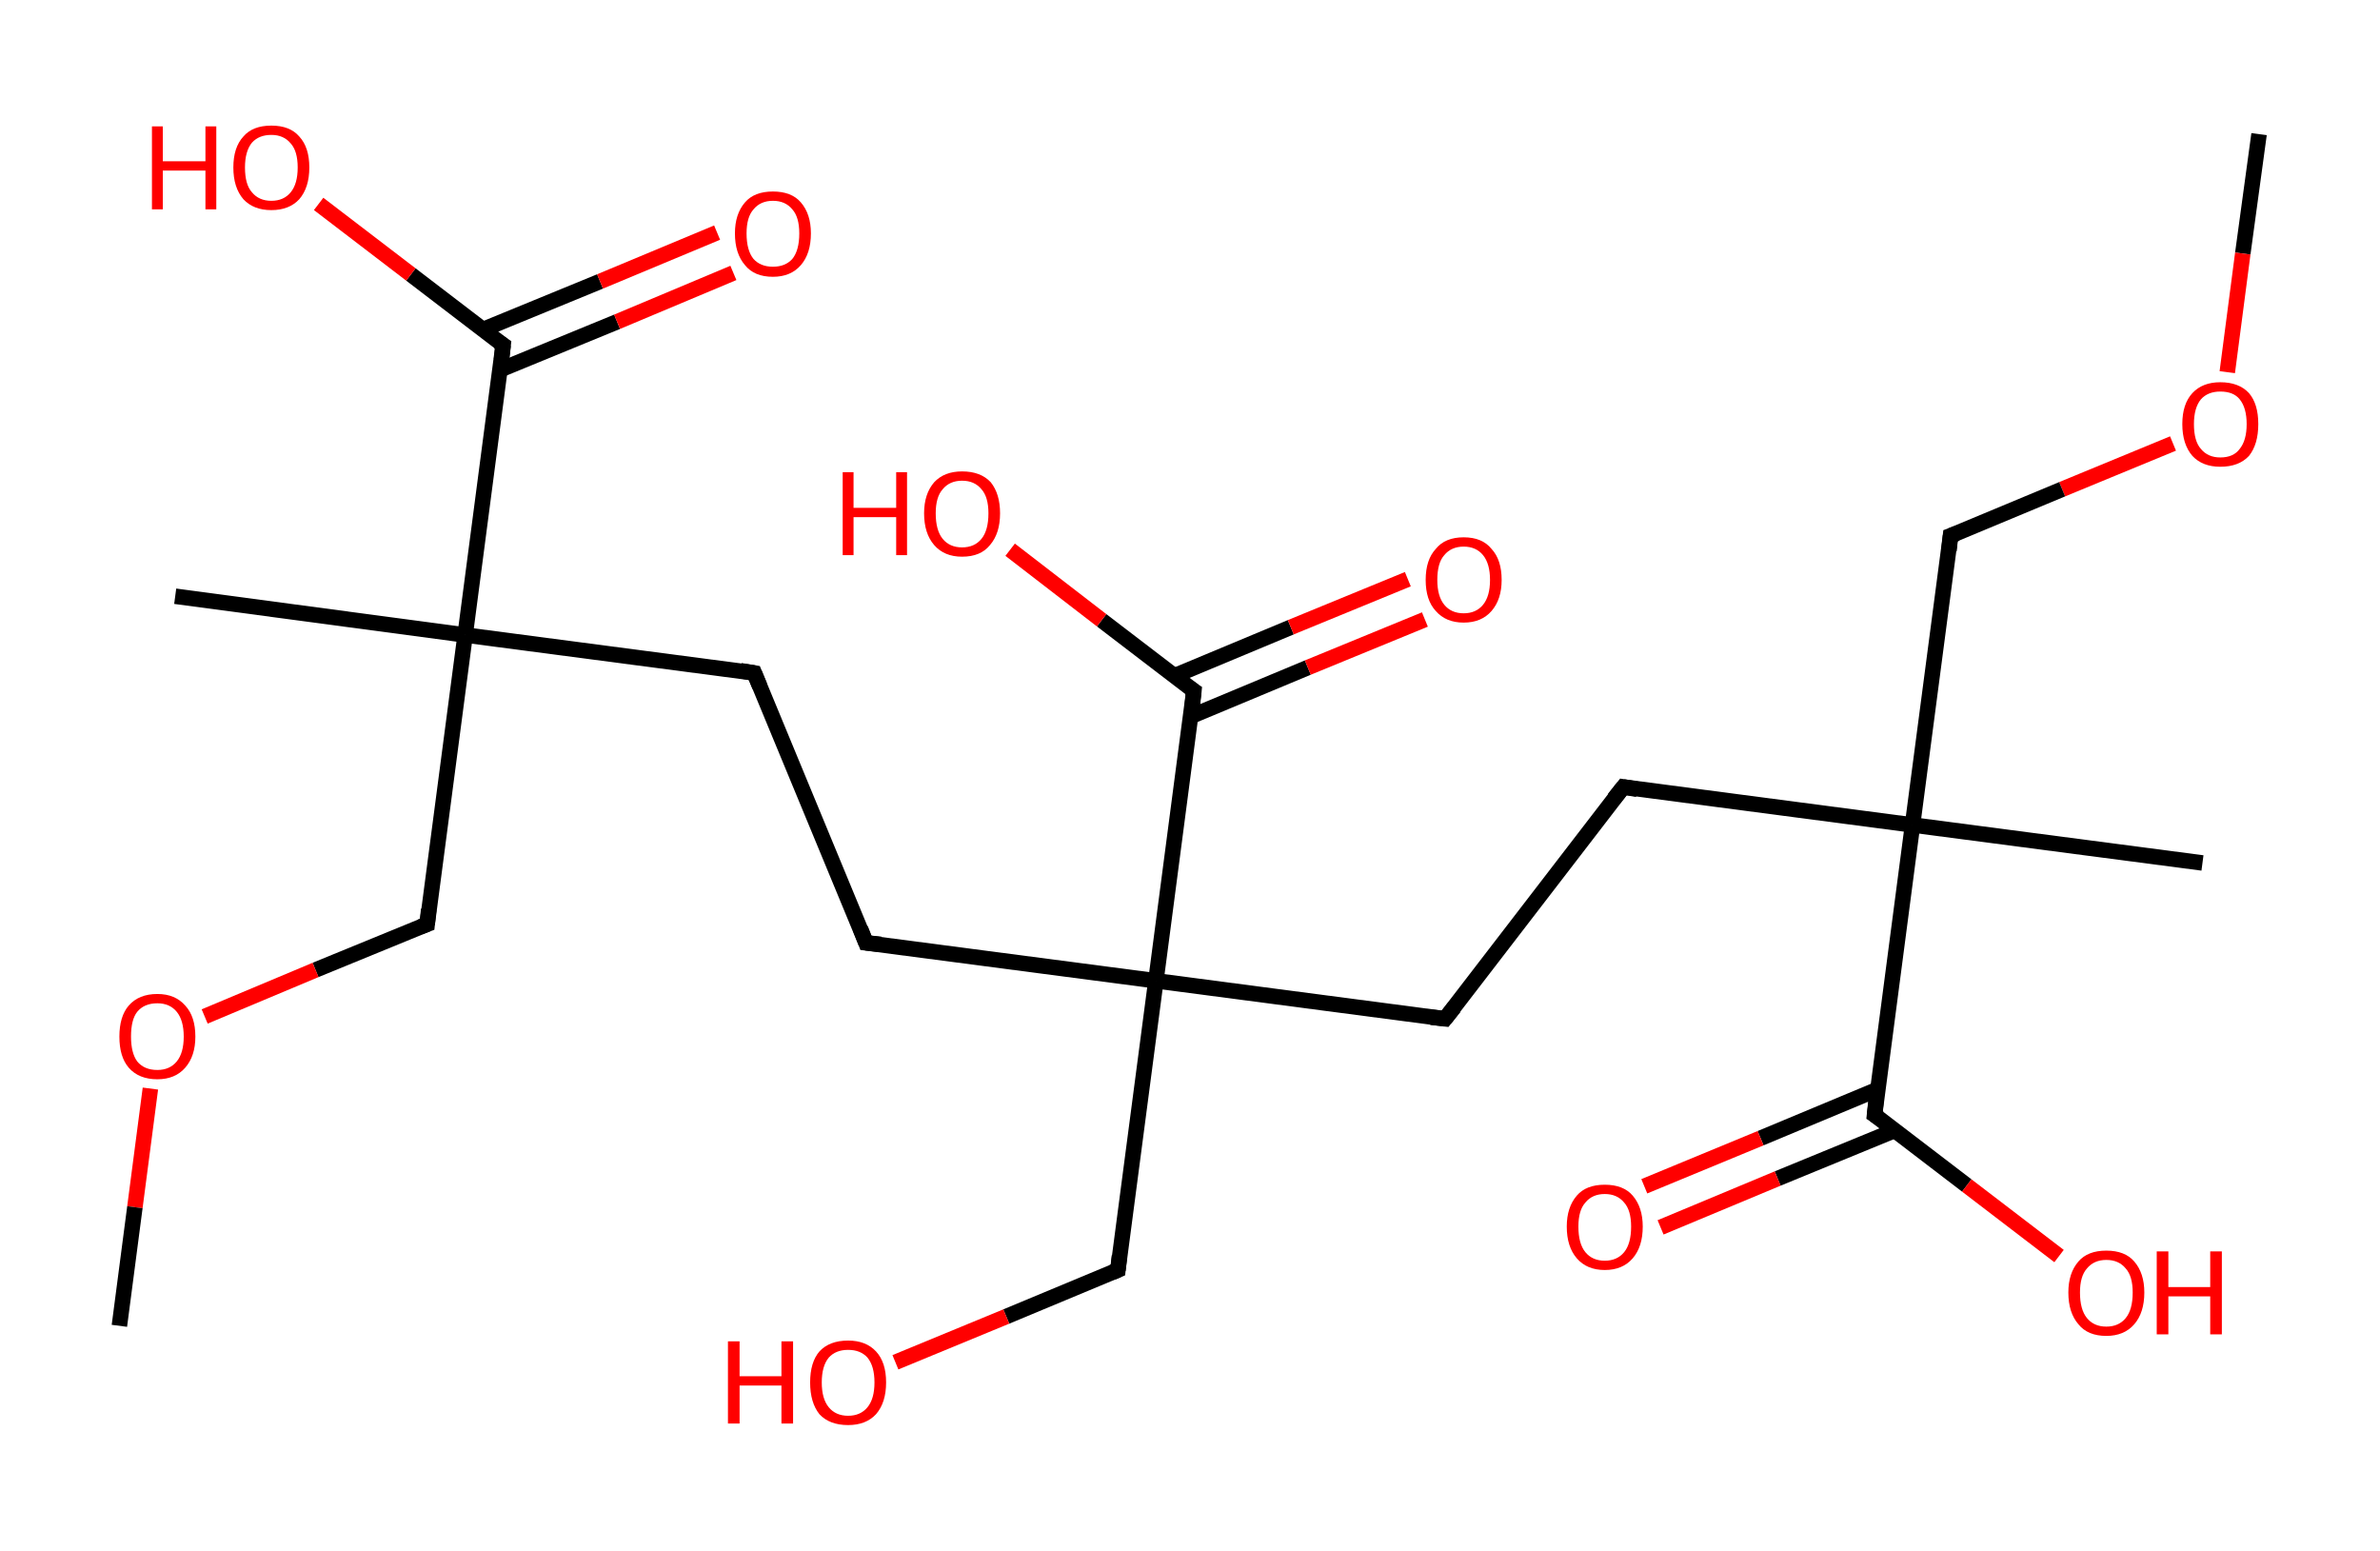 <?xml version='1.0' encoding='ASCII' standalone='yes'?>
<svg xmlns="http://www.w3.org/2000/svg" xmlns:rdkit="http://www.rdkit.org/xml" xmlns:xlink="http://www.w3.org/1999/xlink" version="1.1" baseProfile="full" xml:space="preserve" width="307px" height="200px" viewBox="0 0 307 200">
<!-- END OF HEADER -->
<rect style="opacity:1.0;fill:#FFFFFF;stroke:none" width="307.0" height="200.0" x="0.0" y="0.0"> </rect>
<path class="bond-0 atom-0 atom-1" d="M 291.4,17.3 L 289.3,32.7" style="fill:none;fill-rule:evenodd;stroke:#000000;stroke-width:2.0px;stroke-linecap:butt;stroke-linejoin:miter;stroke-opacity:1"/>
<path class="bond-0 atom-0 atom-1" d="M 289.3,32.7 L 287.3,48.0" style="fill:none;fill-rule:evenodd;stroke:#FF0000;stroke-width:2.0px;stroke-linecap:butt;stroke-linejoin:miter;stroke-opacity:1"/>
<path class="bond-1 atom-1 atom-2" d="M 280.3,57.2 L 266.0,63.1" style="fill:none;fill-rule:evenodd;stroke:#FF0000;stroke-width:2.0px;stroke-linecap:butt;stroke-linejoin:miter;stroke-opacity:1"/>
<path class="bond-1 atom-1 atom-2" d="M 266.0,63.1 L 251.6,69.1" style="fill:none;fill-rule:evenodd;stroke:#000000;stroke-width:2.0px;stroke-linecap:butt;stroke-linejoin:miter;stroke-opacity:1"/>
<path class="bond-2 atom-2 atom-3" d="M 251.6,69.1 L 246.7,106.4" style="fill:none;fill-rule:evenodd;stroke:#000000;stroke-width:2.0px;stroke-linecap:butt;stroke-linejoin:miter;stroke-opacity:1"/>
<path class="bond-3 atom-3 atom-4" d="M 246.7,106.4 L 284.1,111.3" style="fill:none;fill-rule:evenodd;stroke:#000000;stroke-width:2.0px;stroke-linecap:butt;stroke-linejoin:miter;stroke-opacity:1"/>
<path class="bond-4 atom-3 atom-5" d="M 246.7,106.4 L 209.4,101.5" style="fill:none;fill-rule:evenodd;stroke:#000000;stroke-width:2.0px;stroke-linecap:butt;stroke-linejoin:miter;stroke-opacity:1"/>
<path class="bond-5 atom-5 atom-6" d="M 209.4,101.5 L 186.4,131.4" style="fill:none;fill-rule:evenodd;stroke:#000000;stroke-width:2.0px;stroke-linecap:butt;stroke-linejoin:miter;stroke-opacity:1"/>
<path class="bond-6 atom-6 atom-7" d="M 186.4,131.4 L 149.1,126.5" style="fill:none;fill-rule:evenodd;stroke:#000000;stroke-width:2.0px;stroke-linecap:butt;stroke-linejoin:miter;stroke-opacity:1"/>
<path class="bond-7 atom-7 atom-8" d="M 149.1,126.5 L 144.2,163.8" style="fill:none;fill-rule:evenodd;stroke:#000000;stroke-width:2.0px;stroke-linecap:butt;stroke-linejoin:miter;stroke-opacity:1"/>
<path class="bond-8 atom-8 atom-9" d="M 144.2,163.8 L 129.8,169.8" style="fill:none;fill-rule:evenodd;stroke:#000000;stroke-width:2.0px;stroke-linecap:butt;stroke-linejoin:miter;stroke-opacity:1"/>
<path class="bond-8 atom-8 atom-9" d="M 129.8,169.8 L 115.5,175.7" style="fill:none;fill-rule:evenodd;stroke:#FF0000;stroke-width:2.0px;stroke-linecap:butt;stroke-linejoin:miter;stroke-opacity:1"/>
<path class="bond-9 atom-7 atom-10" d="M 149.1,126.5 L 111.7,121.6" style="fill:none;fill-rule:evenodd;stroke:#000000;stroke-width:2.0px;stroke-linecap:butt;stroke-linejoin:miter;stroke-opacity:1"/>
<path class="bond-10 atom-10 atom-11" d="M 111.7,121.6 L 97.3,86.8" style="fill:none;fill-rule:evenodd;stroke:#000000;stroke-width:2.0px;stroke-linecap:butt;stroke-linejoin:miter;stroke-opacity:1"/>
<path class="bond-11 atom-11 atom-12" d="M 97.3,86.8 L 60.0,81.9" style="fill:none;fill-rule:evenodd;stroke:#000000;stroke-width:2.0px;stroke-linecap:butt;stroke-linejoin:miter;stroke-opacity:1"/>
<path class="bond-12 atom-12 atom-13" d="M 60.0,81.9 L 22.6,76.9" style="fill:none;fill-rule:evenodd;stroke:#000000;stroke-width:2.0px;stroke-linecap:butt;stroke-linejoin:miter;stroke-opacity:1"/>
<path class="bond-13 atom-12 atom-14" d="M 60.0,81.9 L 55.1,119.2" style="fill:none;fill-rule:evenodd;stroke:#000000;stroke-width:2.0px;stroke-linecap:butt;stroke-linejoin:miter;stroke-opacity:1"/>
<path class="bond-14 atom-14 atom-15" d="M 55.1,119.2 L 40.7,125.1" style="fill:none;fill-rule:evenodd;stroke:#000000;stroke-width:2.0px;stroke-linecap:butt;stroke-linejoin:miter;stroke-opacity:1"/>
<path class="bond-14 atom-14 atom-15" d="M 40.7,125.1 L 26.4,131.1" style="fill:none;fill-rule:evenodd;stroke:#FF0000;stroke-width:2.0px;stroke-linecap:butt;stroke-linejoin:miter;stroke-opacity:1"/>
<path class="bond-15 atom-15 atom-16" d="M 19.4,140.4 L 17.4,155.7" style="fill:none;fill-rule:evenodd;stroke:#FF0000;stroke-width:2.0px;stroke-linecap:butt;stroke-linejoin:miter;stroke-opacity:1"/>
<path class="bond-15 atom-15 atom-16" d="M 17.4,155.7 L 15.4,171.0" style="fill:none;fill-rule:evenodd;stroke:#000000;stroke-width:2.0px;stroke-linecap:butt;stroke-linejoin:miter;stroke-opacity:1"/>
<path class="bond-16 atom-12 atom-17" d="M 60.0,81.9 L 64.9,44.5" style="fill:none;fill-rule:evenodd;stroke:#000000;stroke-width:2.0px;stroke-linecap:butt;stroke-linejoin:miter;stroke-opacity:1"/>
<path class="bond-17 atom-17 atom-18" d="M 64.5,47.7 L 79.6,41.5" style="fill:none;fill-rule:evenodd;stroke:#000000;stroke-width:2.0px;stroke-linecap:butt;stroke-linejoin:miter;stroke-opacity:1"/>
<path class="bond-17 atom-17 atom-18" d="M 79.6,41.5 L 94.6,35.2" style="fill:none;fill-rule:evenodd;stroke:#FF0000;stroke-width:2.0px;stroke-linecap:butt;stroke-linejoin:miter;stroke-opacity:1"/>
<path class="bond-17 atom-17 atom-18" d="M 62.3,42.5 L 77.4,36.3" style="fill:none;fill-rule:evenodd;stroke:#000000;stroke-width:2.0px;stroke-linecap:butt;stroke-linejoin:miter;stroke-opacity:1"/>
<path class="bond-17 atom-17 atom-18" d="M 77.4,36.3 L 92.5,30.0" style="fill:none;fill-rule:evenodd;stroke:#FF0000;stroke-width:2.0px;stroke-linecap:butt;stroke-linejoin:miter;stroke-opacity:1"/>
<path class="bond-18 atom-17 atom-19" d="M 64.9,44.5 L 53.0,35.4" style="fill:none;fill-rule:evenodd;stroke:#000000;stroke-width:2.0px;stroke-linecap:butt;stroke-linejoin:miter;stroke-opacity:1"/>
<path class="bond-18 atom-17 atom-19" d="M 53.0,35.4 L 41.1,26.3" style="fill:none;fill-rule:evenodd;stroke:#FF0000;stroke-width:2.0px;stroke-linecap:butt;stroke-linejoin:miter;stroke-opacity:1"/>
<path class="bond-19 atom-7 atom-20" d="M 149.1,126.5 L 154.0,89.1" style="fill:none;fill-rule:evenodd;stroke:#000000;stroke-width:2.0px;stroke-linecap:butt;stroke-linejoin:miter;stroke-opacity:1"/>
<path class="bond-20 atom-20 atom-21" d="M 153.6,92.4 L 168.7,86.1" style="fill:none;fill-rule:evenodd;stroke:#000000;stroke-width:2.0px;stroke-linecap:butt;stroke-linejoin:miter;stroke-opacity:1"/>
<path class="bond-20 atom-20 atom-21" d="M 168.7,86.1 L 183.8,79.9" style="fill:none;fill-rule:evenodd;stroke:#FF0000;stroke-width:2.0px;stroke-linecap:butt;stroke-linejoin:miter;stroke-opacity:1"/>
<path class="bond-20 atom-20 atom-21" d="M 151.4,87.2 L 166.5,80.9" style="fill:none;fill-rule:evenodd;stroke:#000000;stroke-width:2.0px;stroke-linecap:butt;stroke-linejoin:miter;stroke-opacity:1"/>
<path class="bond-20 atom-20 atom-21" d="M 166.5,80.9 L 181.6,74.7" style="fill:none;fill-rule:evenodd;stroke:#FF0000;stroke-width:2.0px;stroke-linecap:butt;stroke-linejoin:miter;stroke-opacity:1"/>
<path class="bond-21 atom-20 atom-22" d="M 154.0,89.1 L 142.1,80.0" style="fill:none;fill-rule:evenodd;stroke:#000000;stroke-width:2.0px;stroke-linecap:butt;stroke-linejoin:miter;stroke-opacity:1"/>
<path class="bond-21 atom-20 atom-22" d="M 142.1,80.0 L 130.3,70.9" style="fill:none;fill-rule:evenodd;stroke:#FF0000;stroke-width:2.0px;stroke-linecap:butt;stroke-linejoin:miter;stroke-opacity:1"/>
<path class="bond-22 atom-3 atom-23" d="M 246.7,106.4 L 241.8,143.8" style="fill:none;fill-rule:evenodd;stroke:#000000;stroke-width:2.0px;stroke-linecap:butt;stroke-linejoin:miter;stroke-opacity:1"/>
<path class="bond-23 atom-23 atom-24" d="M 242.2,140.5 L 227.1,146.8" style="fill:none;fill-rule:evenodd;stroke:#000000;stroke-width:2.0px;stroke-linecap:butt;stroke-linejoin:miter;stroke-opacity:1"/>
<path class="bond-23 atom-23 atom-24" d="M 227.1,146.8 L 212.1,153.0" style="fill:none;fill-rule:evenodd;stroke:#FF0000;stroke-width:2.0px;stroke-linecap:butt;stroke-linejoin:miter;stroke-opacity:1"/>
<path class="bond-23 atom-23 atom-24" d="M 244.4,145.8 L 229.3,152.0" style="fill:none;fill-rule:evenodd;stroke:#000000;stroke-width:2.0px;stroke-linecap:butt;stroke-linejoin:miter;stroke-opacity:1"/>
<path class="bond-23 atom-23 atom-24" d="M 229.3,152.0 L 214.2,158.3" style="fill:none;fill-rule:evenodd;stroke:#FF0000;stroke-width:2.0px;stroke-linecap:butt;stroke-linejoin:miter;stroke-opacity:1"/>
<path class="bond-24 atom-23 atom-25" d="M 241.8,143.8 L 253.7,152.9" style="fill:none;fill-rule:evenodd;stroke:#000000;stroke-width:2.0px;stroke-linecap:butt;stroke-linejoin:miter;stroke-opacity:1"/>
<path class="bond-24 atom-23 atom-25" d="M 253.7,152.9 L 265.6,162.0" style="fill:none;fill-rule:evenodd;stroke:#FF0000;stroke-width:2.0px;stroke-linecap:butt;stroke-linejoin:miter;stroke-opacity:1"/>
<path d="M 252.4,68.8 L 251.6,69.1 L 251.4,71.0" style="fill:none;stroke:#000000;stroke-width:2.0px;stroke-linecap:butt;stroke-linejoin:miter;stroke-opacity:1;"/>
<path d="M 211.2,101.8 L 209.4,101.5 L 208.2,103.0" style="fill:none;stroke:#000000;stroke-width:2.0px;stroke-linecap:butt;stroke-linejoin:miter;stroke-opacity:1;"/>
<path d="M 187.6,129.9 L 186.4,131.4 L 184.6,131.2" style="fill:none;stroke:#000000;stroke-width:2.0px;stroke-linecap:butt;stroke-linejoin:miter;stroke-opacity:1;"/>
<path d="M 144.4,162.0 L 144.2,163.8 L 143.5,164.1" style="fill:none;stroke:#000000;stroke-width:2.0px;stroke-linecap:butt;stroke-linejoin:miter;stroke-opacity:1;"/>
<path d="M 113.6,121.8 L 111.7,121.6 L 111.0,119.8" style="fill:none;stroke:#000000;stroke-width:2.0px;stroke-linecap:butt;stroke-linejoin:miter;stroke-opacity:1;"/>
<path d="M 98.0,88.5 L 97.3,86.8 L 95.5,86.5" style="fill:none;stroke:#000000;stroke-width:2.0px;stroke-linecap:butt;stroke-linejoin:miter;stroke-opacity:1;"/>
<path d="M 55.3,117.3 L 55.1,119.2 L 54.3,119.5" style="fill:none;stroke:#000000;stroke-width:2.0px;stroke-linecap:butt;stroke-linejoin:miter;stroke-opacity:1;"/>
<path d="M 64.7,46.4 L 64.9,44.5 L 64.3,44.1" style="fill:none;stroke:#000000;stroke-width:2.0px;stroke-linecap:butt;stroke-linejoin:miter;stroke-opacity:1;"/>
<path d="M 153.8,91.0 L 154.0,89.1 L 153.4,88.7" style="fill:none;stroke:#000000;stroke-width:2.0px;stroke-linecap:butt;stroke-linejoin:miter;stroke-opacity:1;"/>
<path d="M 242.0,141.9 L 241.8,143.8 L 242.4,144.2" style="fill:none;stroke:#000000;stroke-width:2.0px;stroke-linecap:butt;stroke-linejoin:miter;stroke-opacity:1;"/>
<path class="atom-1" d="M 281.5 54.7 Q 281.5 52.1, 282.8 50.7 Q 284.1 49.3, 286.4 49.3 Q 288.8 49.3, 290.1 50.7 Q 291.3 52.1, 291.3 54.7 Q 291.3 57.3, 290.1 58.8 Q 288.8 60.2, 286.4 60.2 Q 284.1 60.2, 282.8 58.8 Q 281.5 57.3, 281.5 54.7 M 286.4 59.0 Q 288.1 59.0, 288.9 57.9 Q 289.8 56.8, 289.8 54.7 Q 289.8 52.6, 288.9 51.5 Q 288.1 50.5, 286.4 50.5 Q 284.8 50.5, 283.9 51.5 Q 283.0 52.6, 283.0 54.7 Q 283.0 56.9, 283.9 57.9 Q 284.8 59.0, 286.4 59.0 " fill="#FF0000"/>
<path class="atom-9" d="M 93.9 173.0 L 95.4 173.0 L 95.4 177.5 L 100.8 177.5 L 100.8 173.0 L 102.3 173.0 L 102.3 183.6 L 100.8 183.6 L 100.8 178.7 L 95.4 178.7 L 95.4 183.6 L 93.9 183.6 L 93.9 173.0 " fill="#FF0000"/>
<path class="atom-9" d="M 104.5 178.3 Q 104.5 175.7, 105.7 174.3 Q 107.0 172.9, 109.4 172.9 Q 111.7 172.9, 113.0 174.3 Q 114.3 175.7, 114.3 178.3 Q 114.3 180.9, 113.0 182.4 Q 111.7 183.8, 109.4 183.8 Q 107.0 183.8, 105.7 182.4 Q 104.5 180.9, 104.5 178.3 M 109.4 182.6 Q 111.0 182.6, 111.9 181.5 Q 112.8 180.4, 112.8 178.3 Q 112.8 176.2, 111.9 175.1 Q 111.0 174.1, 109.4 174.1 Q 107.8 174.1, 106.9 175.1 Q 106.0 176.2, 106.0 178.3 Q 106.0 180.4, 106.9 181.5 Q 107.8 182.6, 109.4 182.6 " fill="#FF0000"/>
<path class="atom-15" d="M 15.4 133.7 Q 15.4 131.1, 16.6 129.7 Q 17.9 128.2, 20.3 128.2 Q 22.6 128.2, 23.9 129.7 Q 25.2 131.1, 25.2 133.7 Q 25.2 136.2, 23.9 137.7 Q 22.6 139.2, 20.3 139.2 Q 17.9 139.2, 16.6 137.7 Q 15.4 136.3, 15.4 133.7 M 20.3 138.0 Q 21.9 138.0, 22.8 136.9 Q 23.7 135.8, 23.7 133.7 Q 23.7 131.6, 22.8 130.5 Q 21.9 129.4, 20.3 129.4 Q 18.6 129.4, 17.7 130.5 Q 16.9 131.5, 16.9 133.7 Q 16.9 135.8, 17.7 136.9 Q 18.6 138.0, 20.3 138.0 " fill="#FF0000"/>
<path class="atom-18" d="M 94.8 30.1 Q 94.8 27.6, 96.1 26.1 Q 97.3 24.7, 99.7 24.7 Q 102.1 24.7, 103.3 26.1 Q 104.6 27.6, 104.6 30.1 Q 104.6 32.7, 103.3 34.2 Q 102.0 35.7, 99.7 35.7 Q 97.3 35.7, 96.1 34.2 Q 94.8 32.7, 94.8 30.1 M 99.7 34.4 Q 101.3 34.4, 102.2 33.4 Q 103.1 32.3, 103.1 30.1 Q 103.1 28.0, 102.2 27.0 Q 101.3 25.9, 99.7 25.9 Q 98.1 25.9, 97.2 27.0 Q 96.3 28.0, 96.3 30.1 Q 96.3 32.3, 97.2 33.4 Q 98.1 34.4, 99.7 34.4 " fill="#FF0000"/>
<path class="atom-19" d="M 19.6 16.3 L 21.0 16.3 L 21.0 20.8 L 26.5 20.8 L 26.5 16.3 L 27.9 16.3 L 27.9 27.0 L 26.5 27.0 L 26.5 22.0 L 21.0 22.0 L 21.0 27.0 L 19.6 27.0 L 19.6 16.3 " fill="#FF0000"/>
<path class="atom-19" d="M 30.1 21.6 Q 30.1 19.0, 31.4 17.6 Q 32.6 16.2, 35.0 16.2 Q 37.4 16.2, 38.6 17.6 Q 39.9 19.0, 39.9 21.6 Q 39.9 24.2, 38.6 25.7 Q 37.3 27.1, 35.0 27.1 Q 32.7 27.1, 31.4 25.7 Q 30.1 24.2, 30.1 21.6 M 35.0 25.9 Q 36.6 25.9, 37.5 24.8 Q 38.4 23.7, 38.4 21.6 Q 38.4 19.5, 37.5 18.5 Q 36.6 17.4, 35.0 17.4 Q 33.4 17.4, 32.5 18.4 Q 31.6 19.5, 31.6 21.6 Q 31.6 23.8, 32.5 24.8 Q 33.4 25.9, 35.0 25.9 " fill="#FF0000"/>
<path class="atom-21" d="M 183.9 74.8 Q 183.9 72.2, 185.2 70.8 Q 186.4 69.3, 188.8 69.3 Q 191.2 69.3, 192.4 70.8 Q 193.7 72.2, 193.7 74.8 Q 193.7 77.3, 192.4 78.8 Q 191.1 80.3, 188.8 80.3 Q 186.5 80.3, 185.2 78.8 Q 183.9 77.4, 183.9 74.8 M 188.8 79.1 Q 190.4 79.1, 191.3 78.0 Q 192.2 76.9, 192.2 74.8 Q 192.2 72.7, 191.3 71.6 Q 190.4 70.5, 188.8 70.5 Q 187.2 70.5, 186.3 71.6 Q 185.4 72.6, 185.4 74.8 Q 185.4 76.9, 186.3 78.0 Q 187.2 79.1, 188.8 79.1 " fill="#FF0000"/>
<path class="atom-22" d="M 108.7 60.9 L 110.1 60.9 L 110.1 65.5 L 115.6 65.5 L 115.6 60.9 L 117.0 60.9 L 117.0 71.6 L 115.6 71.6 L 115.6 66.7 L 110.1 66.7 L 110.1 71.6 L 108.7 71.6 L 108.7 60.9 " fill="#FF0000"/>
<path class="atom-22" d="M 119.2 66.2 Q 119.2 63.7, 120.5 62.2 Q 121.8 60.8, 124.1 60.8 Q 126.5 60.8, 127.8 62.2 Q 129.0 63.7, 129.0 66.2 Q 129.0 68.8, 127.7 70.3 Q 126.5 71.8, 124.1 71.8 Q 121.8 71.8, 120.5 70.3 Q 119.2 68.8, 119.2 66.2 M 124.1 70.6 Q 125.7 70.6, 126.6 69.5 Q 127.5 68.4, 127.5 66.2 Q 127.5 64.1, 126.6 63.1 Q 125.7 62.0, 124.1 62.0 Q 122.5 62.0, 121.6 63.1 Q 120.7 64.1, 120.7 66.2 Q 120.7 68.4, 121.6 69.5 Q 122.5 70.6, 124.1 70.6 " fill="#FF0000"/>
<path class="atom-24" d="M 202.1 158.2 Q 202.1 155.7, 203.4 154.2 Q 204.6 152.8, 207.0 152.8 Q 209.4 152.8, 210.6 154.2 Q 211.9 155.7, 211.9 158.2 Q 211.9 160.8, 210.6 162.3 Q 209.3 163.8, 207.0 163.8 Q 204.7 163.8, 203.4 162.3 Q 202.1 160.8, 202.1 158.2 M 207.0 162.6 Q 208.6 162.6, 209.5 161.5 Q 210.4 160.4, 210.4 158.2 Q 210.4 156.1, 209.5 155.1 Q 208.6 154.0, 207.0 154.0 Q 205.4 154.0, 204.5 155.1 Q 203.6 156.1, 203.6 158.2 Q 203.6 160.4, 204.5 161.5 Q 205.4 162.6, 207.0 162.6 " fill="#FF0000"/>
<path class="atom-25" d="M 266.8 166.7 Q 266.8 164.2, 268.1 162.7 Q 269.3 161.3, 271.7 161.3 Q 274.1 161.3, 275.3 162.7 Q 276.6 164.2, 276.6 166.7 Q 276.6 169.3, 275.3 170.8 Q 274.0 172.3, 271.7 172.3 Q 269.3 172.3, 268.1 170.8 Q 266.8 169.3, 266.8 166.7 M 271.7 171.1 Q 273.3 171.1, 274.2 170.0 Q 275.1 168.9, 275.1 166.7 Q 275.1 164.6, 274.2 163.6 Q 273.3 162.5, 271.7 162.5 Q 270.1 162.5, 269.2 163.6 Q 268.3 164.6, 268.3 166.7 Q 268.3 168.9, 269.2 170.0 Q 270.1 171.1, 271.7 171.1 " fill="#FF0000"/>
<path class="atom-25" d="M 278.2 161.4 L 279.7 161.4 L 279.7 166.0 L 285.1 166.0 L 285.1 161.4 L 286.6 161.4 L 286.6 172.1 L 285.1 172.1 L 285.1 167.2 L 279.7 167.2 L 279.7 172.1 L 278.2 172.1 L 278.2 161.4 " fill="#FF0000"/>
</svg>
